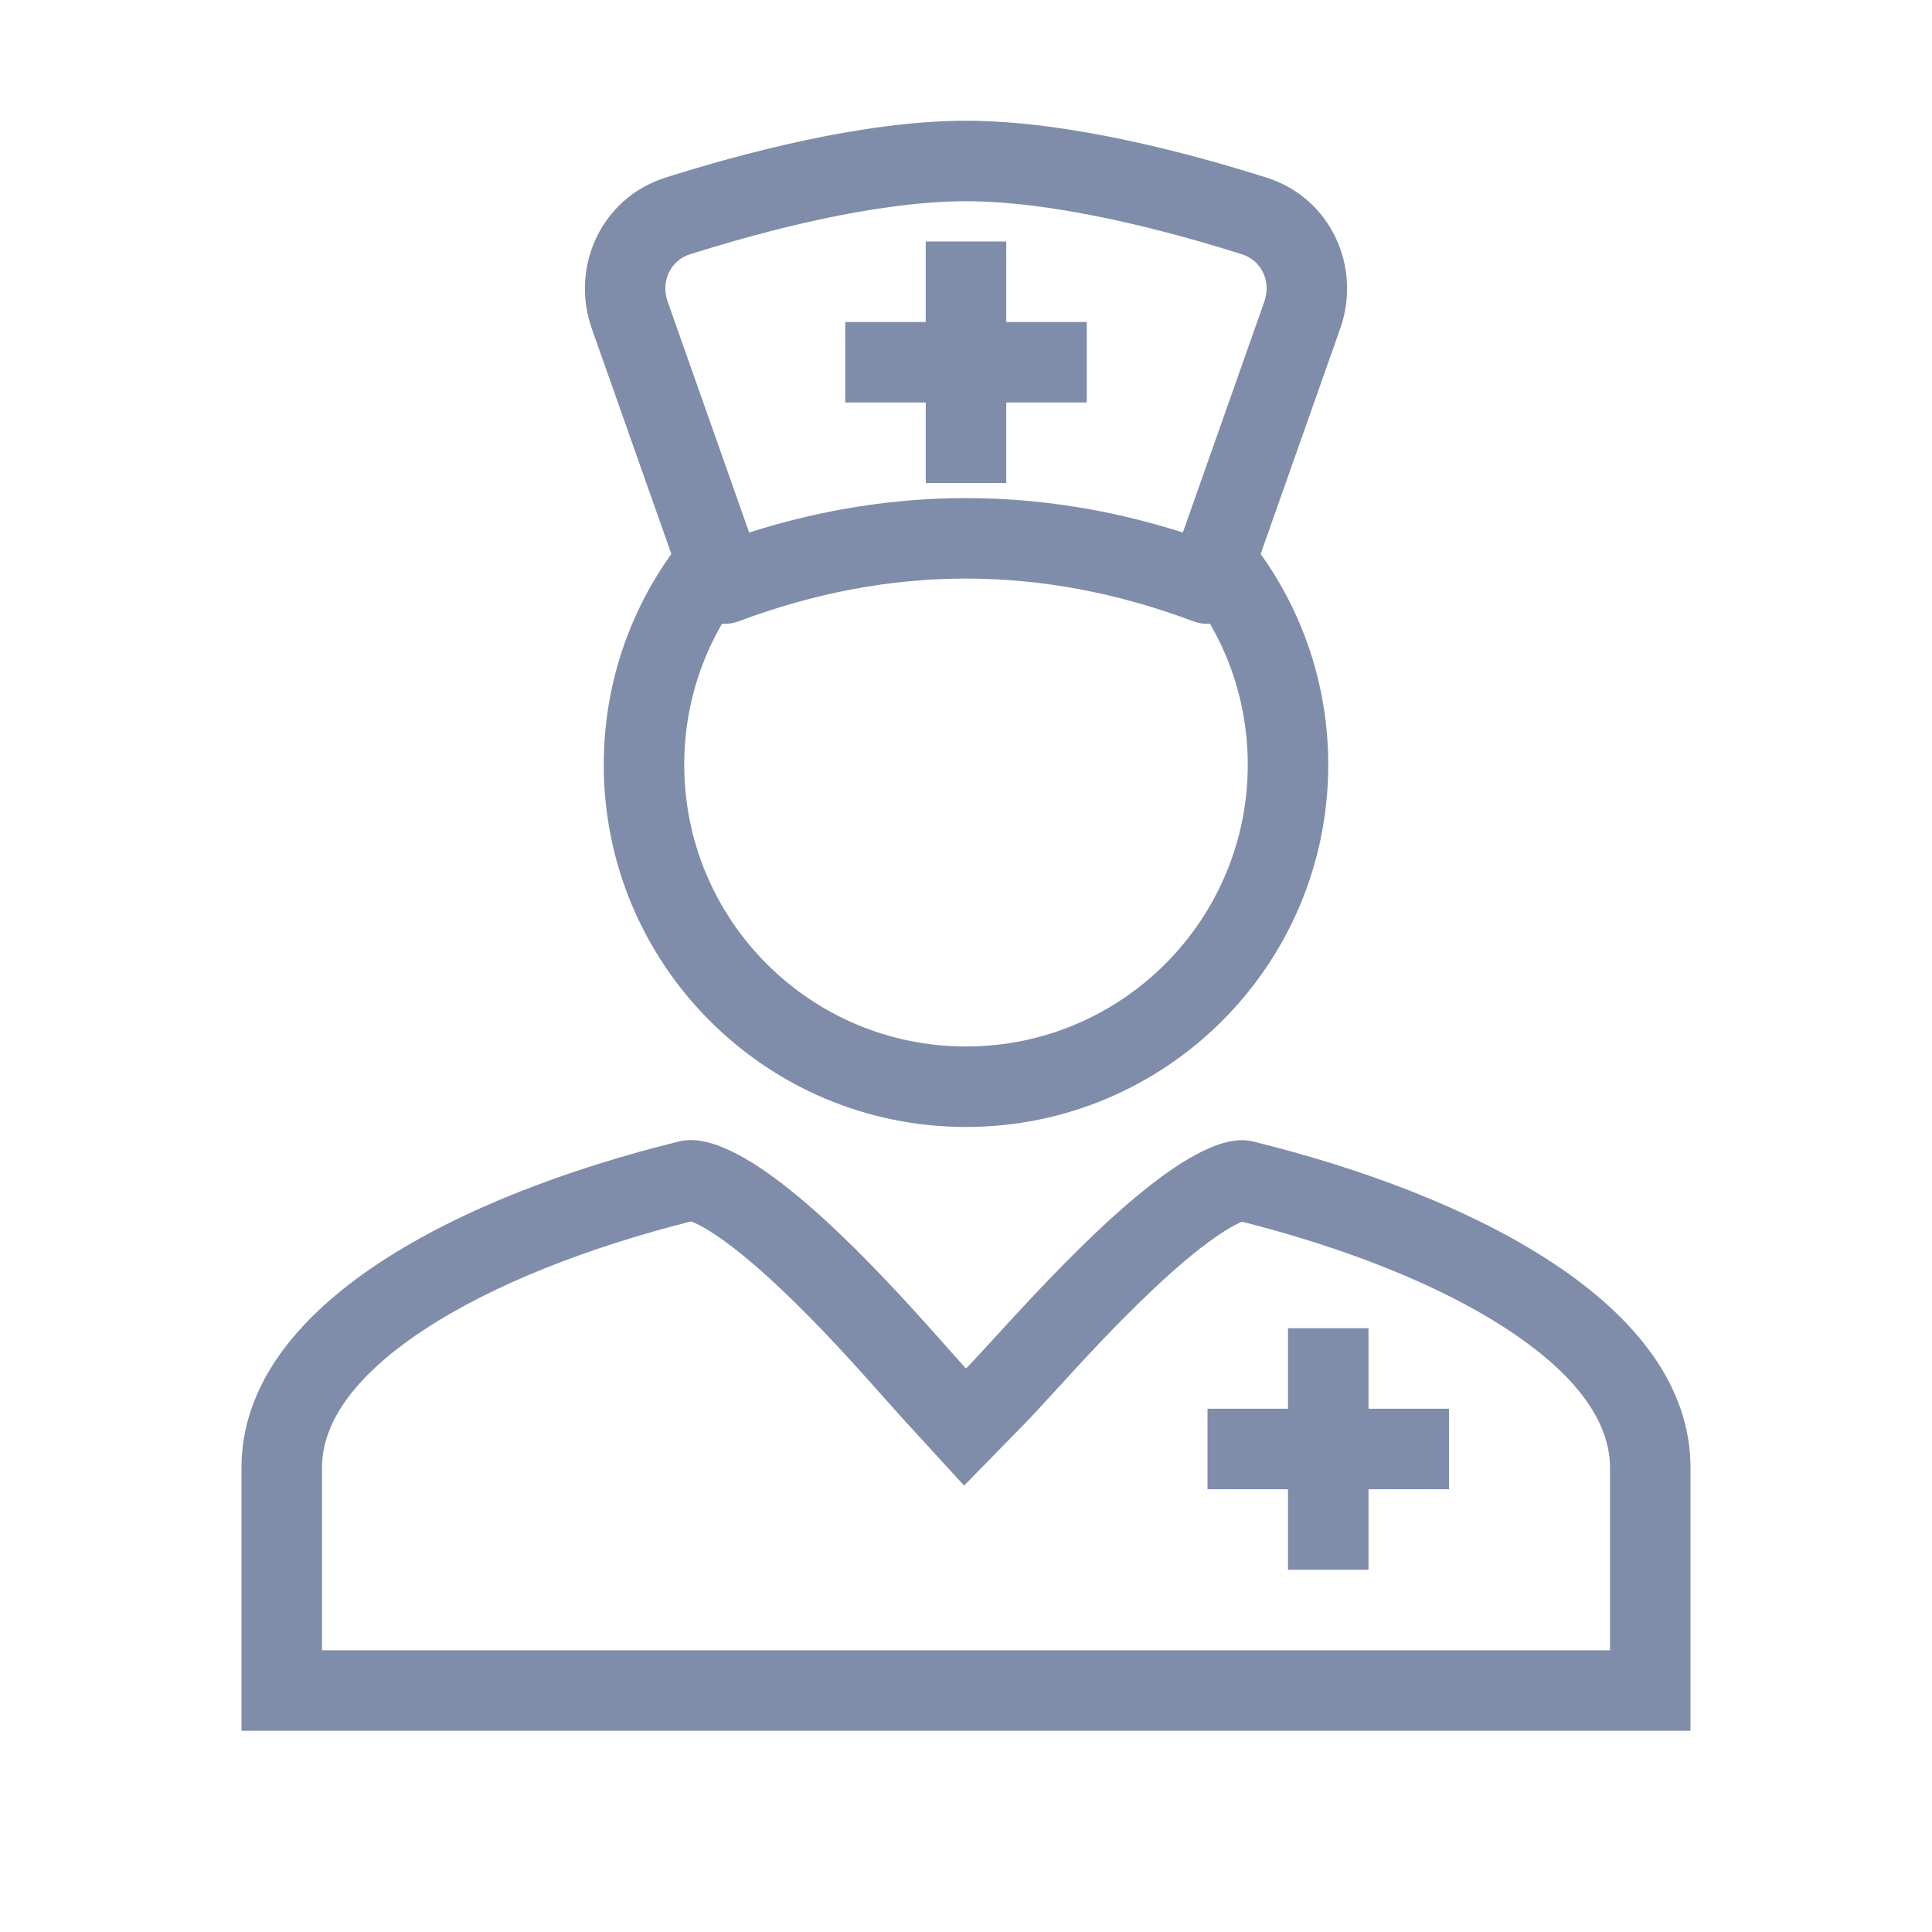 <svg width="50" height="50" viewBox="0 0 50 50" fill="none" xmlns="http://www.w3.org/2000/svg">
<path fill-rule="evenodd" clip-rule="evenodd" d="M23.605 33.861C21.823 31.91 19.089 29.169 17.582 29.539C11.953 30.922 6.25 33.743 6.25 37.986V44.792H43.75V37.986C43.75 33.743 38.047 30.922 32.418 29.539C30.964 29.181 28.223 31.943 26.421 33.882C26.178 34.143 25.952 34.39 25.749 34.612C25.442 34.947 25.186 35.227 25 35.416C24.871 35.276 24.707 35.092 24.515 34.875C24.258 34.585 23.949 34.238 23.605 33.861ZM32.143 31.617C32.05 31.656 31.907 31.726 31.712 31.848C31.192 32.172 30.556 32.696 29.864 33.348C28.898 34.257 28.069 35.164 27.392 35.904C27.052 36.276 26.751 36.606 26.49 36.873L24.951 38.447L23.464 36.824C23.309 36.655 23.125 36.448 22.916 36.213C22.214 35.423 21.234 34.321 20.171 33.321C19.485 32.675 18.854 32.159 18.337 31.842C18.108 31.703 17.962 31.639 17.886 31.61C15.266 32.27 12.765 33.23 10.954 34.428C9.055 35.684 8.333 36.902 8.333 37.986V42.709H41.667V37.986C41.667 36.902 40.945 35.684 39.046 34.428C37.242 33.234 34.752 32.277 32.143 31.617Z" fill="#7F8DAA"/>
<path d="M31.25 36.458H37.5V38.541H31.25V36.458Z" fill="#7F8DAA"/>
<path d="M33.333 40.625V34.375H35.417V40.625H33.333Z" fill="#7F8DAA"/>
<path fill-rule="evenodd" clip-rule="evenodd" d="M25 5.208C22.667 5.208 19.762 5.978 17.849 6.584C17.37 6.736 17.089 7.268 17.28 7.808L19.388 13.781C23.124 12.594 26.876 12.594 30.612 13.781L32.72 7.808C32.911 7.268 32.63 6.736 32.151 6.584C30.239 5.978 27.333 5.208 25 5.208ZM17.219 4.598C19.157 3.984 22.324 3.125 25 3.125C27.676 3.125 30.843 3.984 32.781 4.598C34.448 5.127 35.244 6.918 34.685 8.502L32.232 15.451C32.139 15.715 31.944 15.93 31.69 16.048C31.437 16.166 31.146 16.178 30.884 16.079C26.953 14.605 23.047 14.605 19.116 16.079C18.854 16.178 18.563 16.166 18.31 16.048C18.056 15.93 17.861 15.715 17.768 15.451L15.315 8.502C14.756 6.918 15.552 5.127 17.219 4.598Z" fill="#7F8DAA"/>
<path d="M21.875 8.333H28.125V10.416H21.875V8.333Z" fill="#7F8DAA"/>
<path d="M23.958 12.5V6.25H26.042V12.5H23.958Z" fill="#7F8DAA"/>
<path fill-rule="evenodd" clip-rule="evenodd" d="M19.531 14.969C18.396 16.255 17.708 17.941 17.708 19.791C17.708 23.818 20.973 27.083 25 27.083C29.027 27.083 32.292 23.818 32.292 19.791C32.292 17.941 31.604 16.255 30.469 14.969L32.031 13.59C33.489 15.242 34.375 17.414 34.375 19.791C34.375 24.969 30.178 29.166 25 29.166C19.822 29.166 15.625 24.969 15.625 19.791C15.625 17.414 16.511 15.242 17.969 13.59L19.531 14.969Z" fill="#7F8DAA"/>
</svg>
